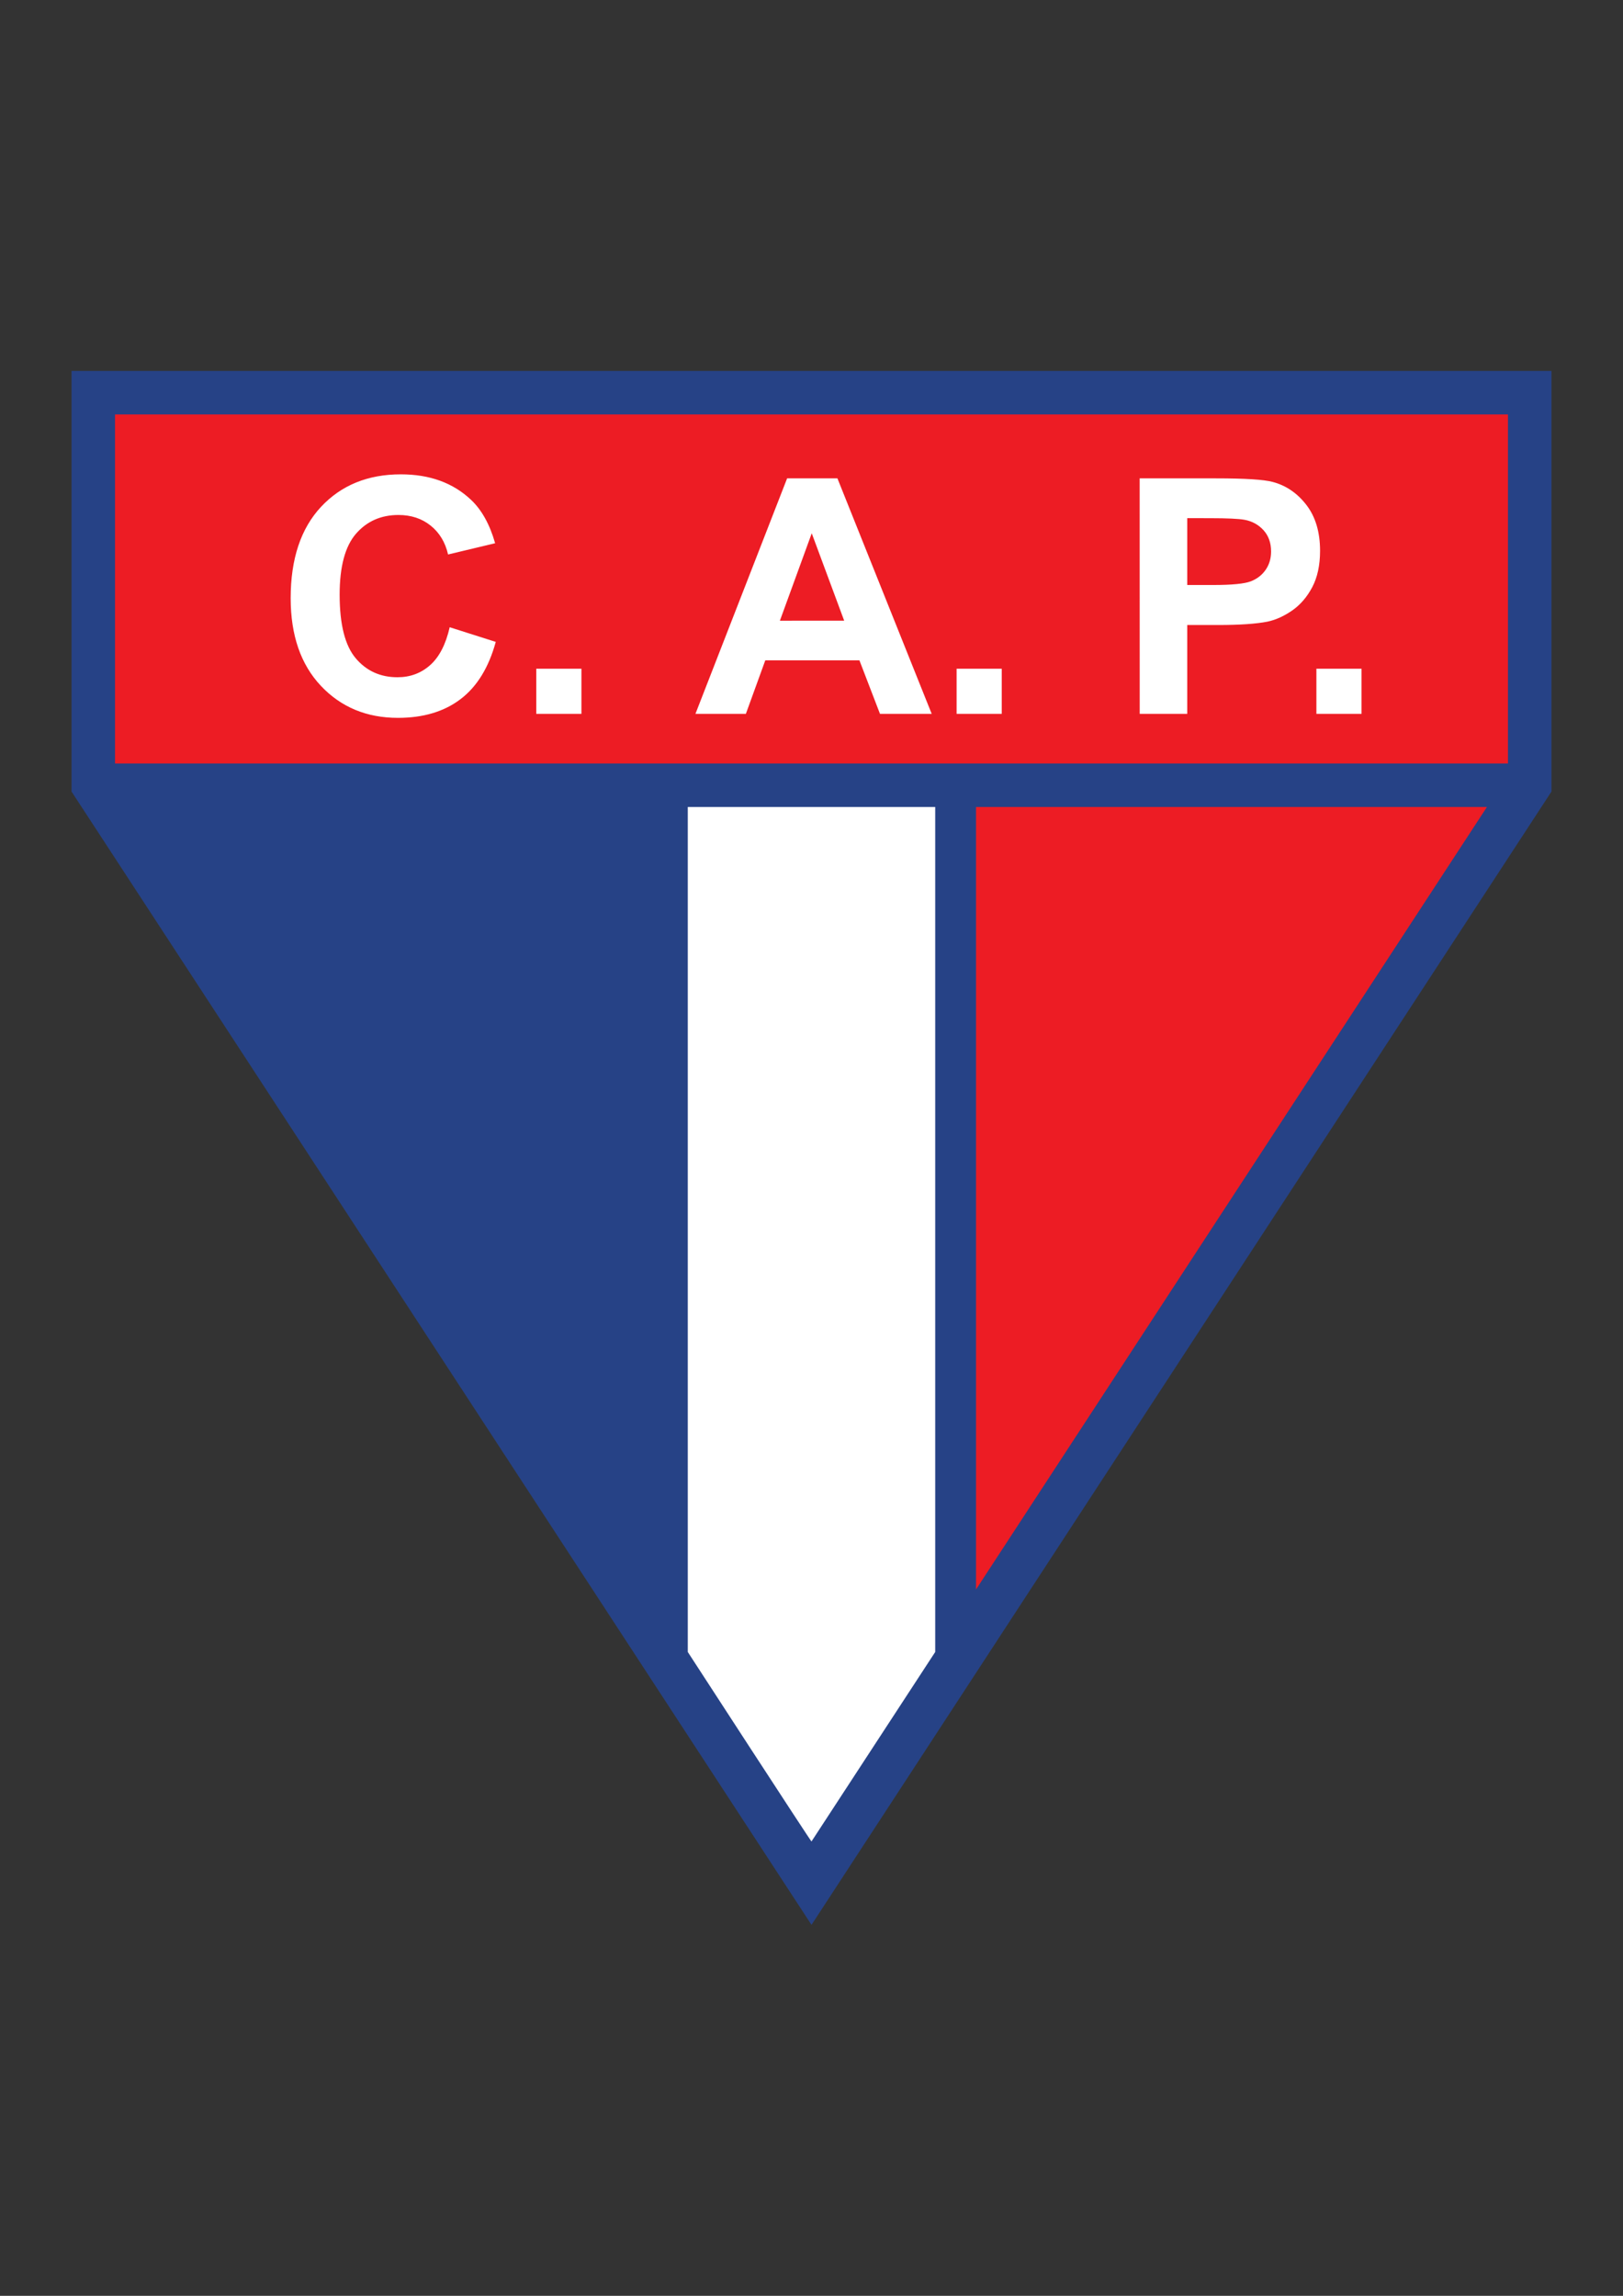 <?xml version="1.0" encoding="iso-8859-1"?>
<!-- Generator: Adobe Illustrator 23.0.1, SVG Export Plug-In . SVG Version: 6.00 Build 0)  -->
<svg version="1.1" xmlns="http://www.w3.org/2000/svg" xmlns:xlink="http://www.w3.org/1999/xlink" x="0px" y="0px"
	 viewBox="0 0 595.276 841.89" style="enable-background:new 0 0 595.276 841.89;" xml:space="preserve">
<rect x="0" y="0" width="595.276" height="841.89" fill="#333333" stroke="none"/>
<g id="Grade" style="display:none;">
</g>
<g id="HQFL">
</g>
<g id="&#xC1;rea_de_trabalho">
</g>
<g id="Linhas-guia">
</g>
<g id="Page_1">
	<g id="HQFL_1_">
		<g>
			<polygon style="fill-rule:evenodd;clip-rule:evenodd;fill:#264286;" points="569.037,136.029 569.037,290.274 297.637,705.86 
				26.239,290.274 26.239,136.029 569.037,136.029 			"/>
			<polygon style="fill-rule:evenodd;clip-rule:evenodd;fill:#ED1C24;" points="42.191,279.97 553.084,279.97 553.084,151.981 
				42.191,151.981 42.191,279.97 			"/>
			<path style="fill-rule:evenodd;clip-rule:evenodd;fill:#FFFFFF;" d="M164.937,230.012l16.895,5.376
				c-2.583,9.42-6.896,16.427-12.915,20.989c-6.019,4.576-13.682,6.868-22.946,6.868c-11.475,0-20.91-3.92-28.278-11.744
				c-7.384-7.837-11.082-18.558-11.082-32.136c0-14.375,3.714-25.549,11.129-33.496c7.428-7.947,17.194-11.927,29.282-11.927
				c10.563,0,19.153,3.119,25.752,9.359c3.92,3.698,6.868,9.012,8.825,15.908l-17.257,4.122c-1.02-4.464-3.166-8.011-6.396-10.594
				c-3.23-2.59-7.178-3.889-11.804-3.889c-6.396,0-11.598,2.305-15.578,6.88c-3.983,4.595-5.991,12.055-5.991,22.339
				c0,10.908,1.976,18.7,5.896,23.323c3.919,4.642,9.043,6.96,15.312,6.96c4.642,0,8.638-1.472,11.962-4.421
				c3.337-2.944,5.75-7.586,7.194-13.903V230.012L164.937,230.012z M196.695,261.771v-16.554h16.554v16.554H196.695L196.695,261.771
				z M341.722,261.771h-18.966l-7.539-19.612h-34.532l-7.118,19.612H255.07l33.626-86.355h18.45L341.722,261.771L341.722,261.771z
				 M309.623,227.599l-11.897-32.043l-11.68,32.056L309.623,227.599L309.623,227.599z M350.864,261.771v-16.554h16.554v16.554
				H350.864L350.864,261.771z M418.018,261.771l-0.016-86.355h27.997c10.598,0,17.51,0.44,20.739,1.301
				c4.933,1.286,9.087,4.123,12.412,8.448c3.34,4.329,5.016,9.955,5.016,16.82c0,5.3-0.973,9.765-2.885,13.371
				c-1.913,3.607-4.373,6.456-7.337,8.511c-2.96,2.055-5.984,3.436-9.043,4.091c-4.154,0.817-10.189,1.238-18.089,1.238h-11.364
				v32.575H418.018L418.018,261.771z M435.449,190.009v24.514h9.547c6.864,0,11.459-0.453,13.776-1.349
				c2.321-0.905,4.139-2.333,5.456-4.246c1.316-1.909,1.975-4.17,1.975-6.709c0-3.135-0.925-5.734-2.758-7.774
				c-1.852-2.036-4.202-3.337-7.023-3.841c-2.07-0.374-6.27-0.58-12.555-0.58L435.449,190.009L435.449,190.009z M482.821,261.771
				v-16.554h16.553v16.554H482.821L482.821,261.771z"/>
			<path style="fill-rule:evenodd;clip-rule:evenodd;fill:#FFFFFF;" d="M252.262,605.793c0,0,45.375,69.891,45.375,69.481
				l45.374-69.481V295.921h-90.749L252.262,605.793L252.262,605.793z"/>
			<polygon style="fill-rule:evenodd;clip-rule:evenodd;fill:#ED1C24;" points="357.983,582.867 545.372,295.922 357.983,295.921 
				357.983,582.867 			"/>
		</g>
	</g>
</g>
</svg>
